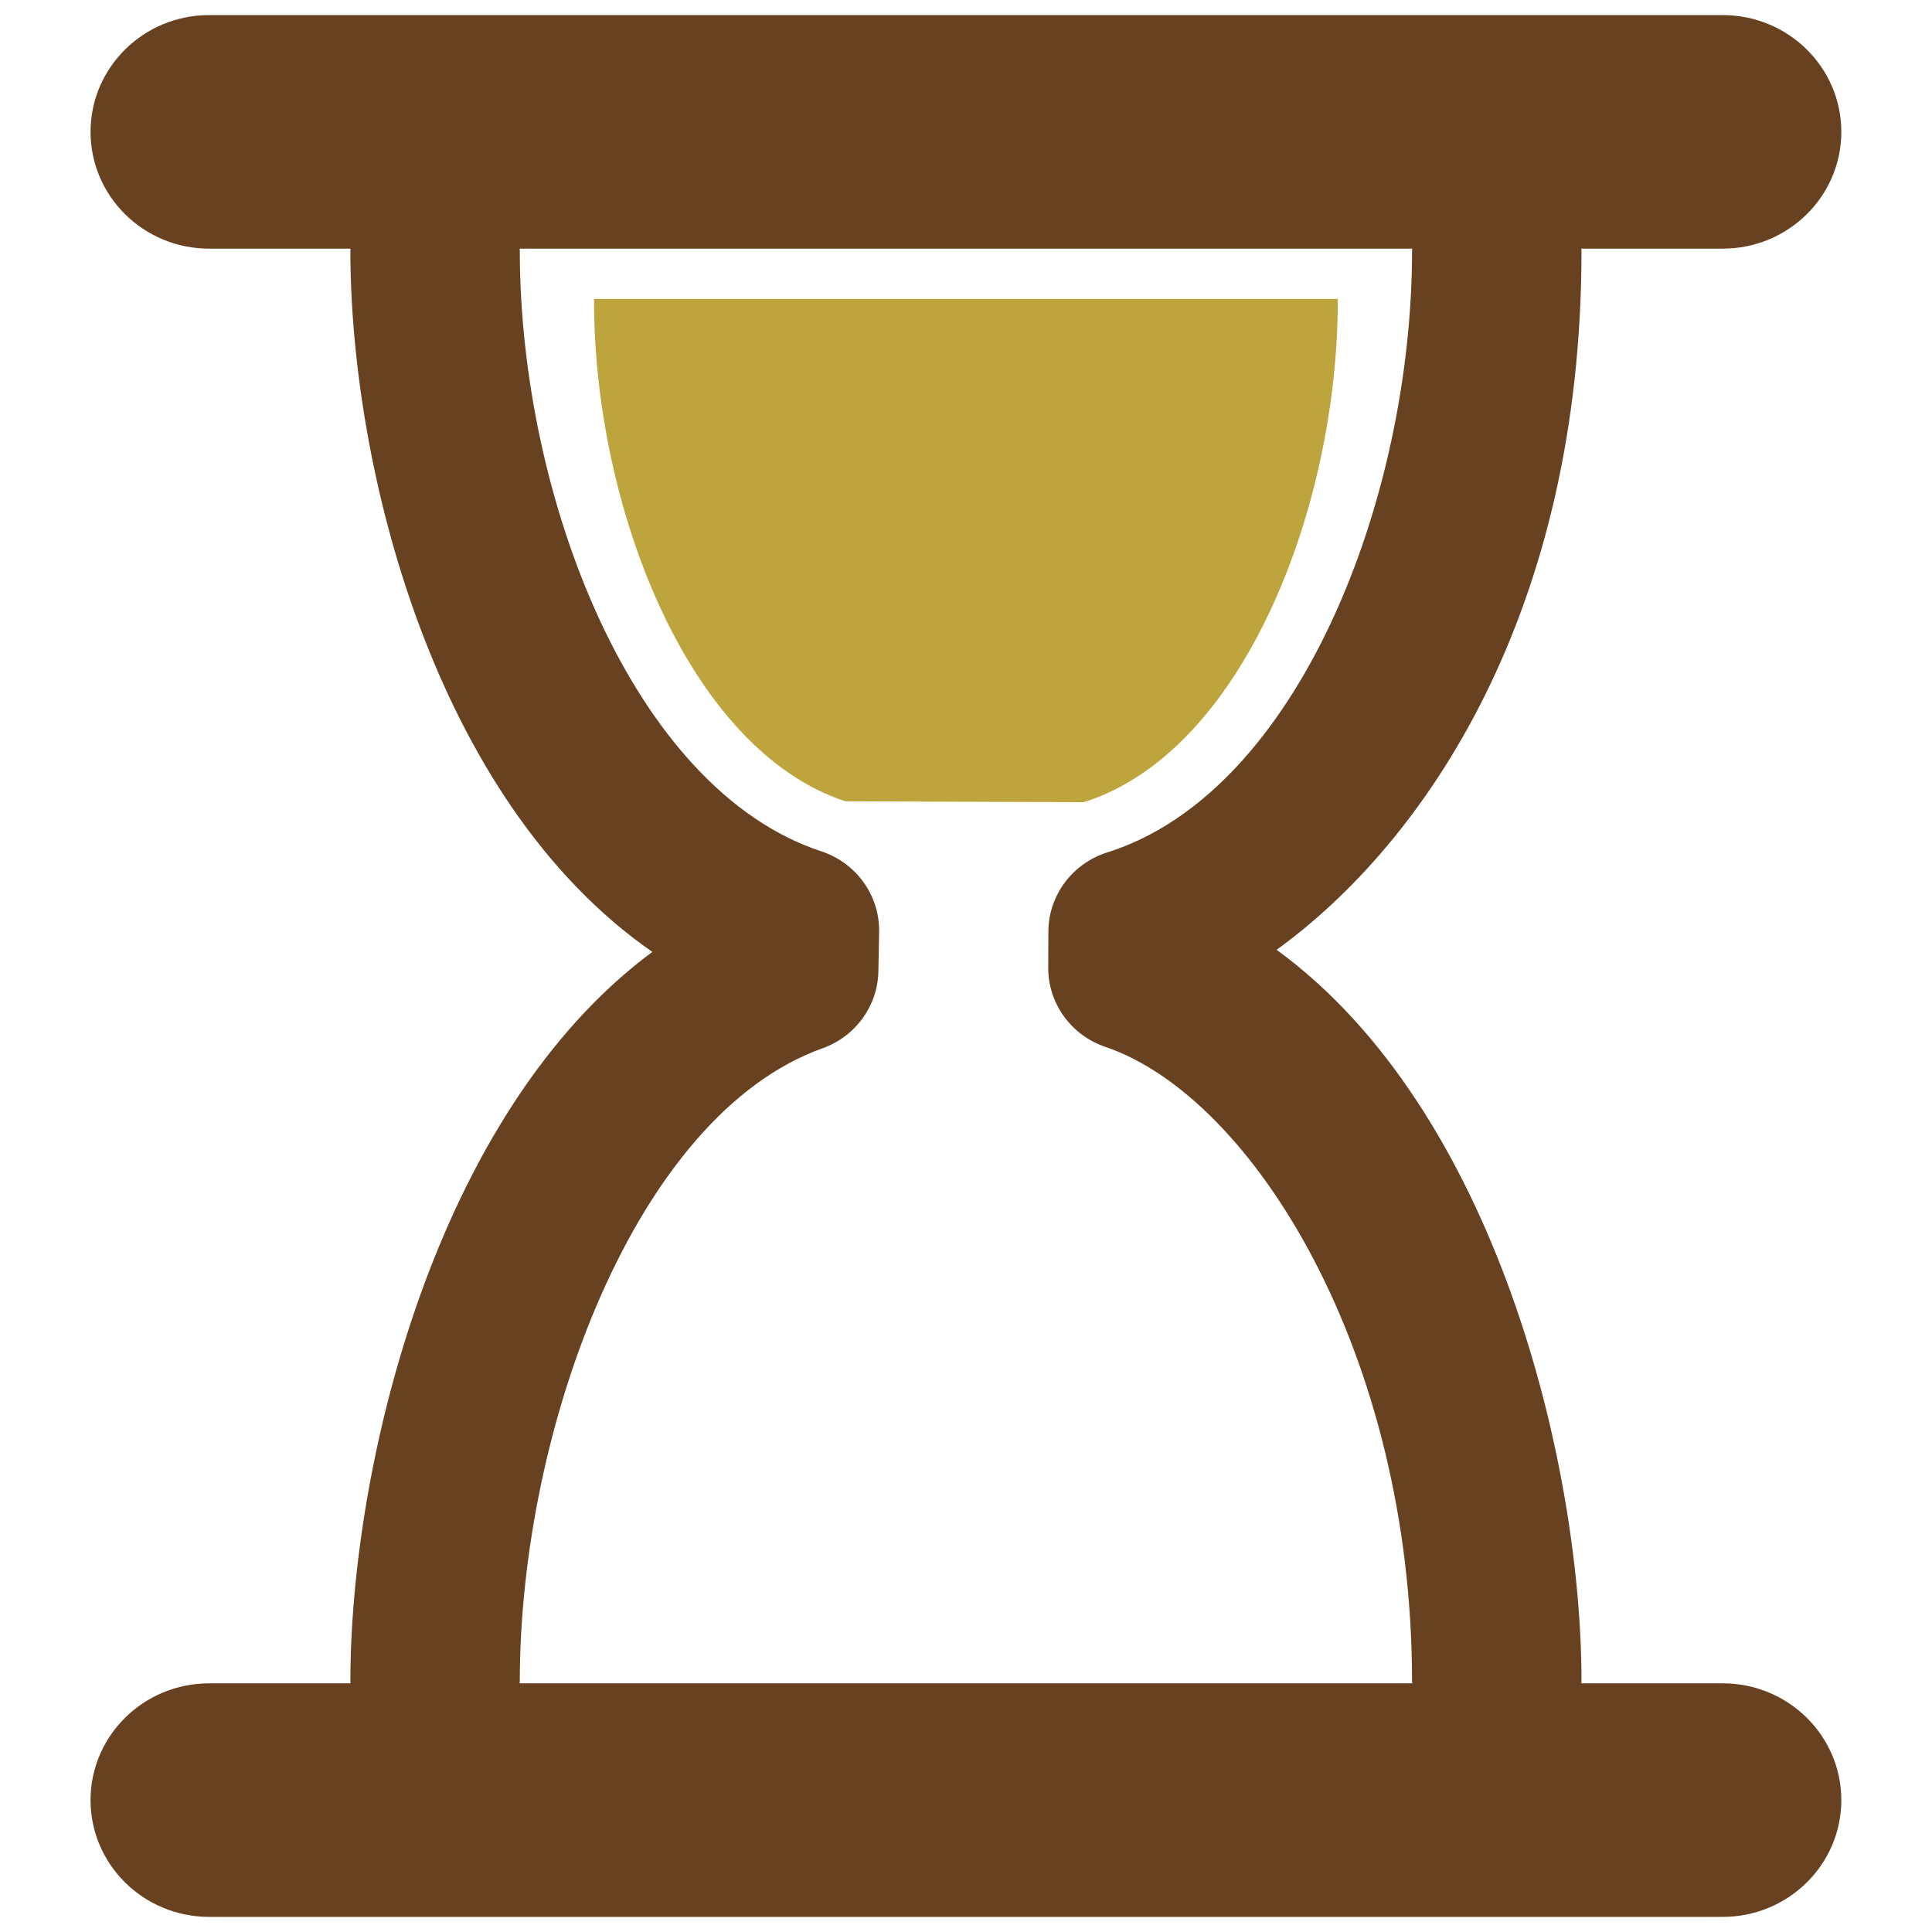 <svg xmlns="http://www.w3.org/2000/svg" xmlns:svg="http://www.w3.org/2000/svg" id="svg2" width="128" height="128" version="1.1" viewBox="0 0 128 128"><g id="layer1" transform="translate(0,-924.362)"><g id="g4" transform="matrix(1.432,0,0,1.41,-7.605,917.862)"><path style="fill:none" id="path6" d="m 29.36,16.382 c 0,11.586 5.216,25.313 13.946,28.23 1.625,0.542 2.708,2.076 2.678,3.79 l -0.034,1.851 c -0.031,1.623 -1.058,3.059 -2.583,3.614 -8.652,3.134 -14.007,17.886 -14.007,29.754 0,0.028 -0.008,0.057 -0.008,0.085 l 41.298,0 c 0,-0.028 -0.01,-0.057 -0.01,-0.085 0,-15.399 -7.364,-27.47 -14.189,-29.821 -1.586,-0.547 -2.648,-2.041 -2.643,-3.719 l 0.007,-1.699 c 0.006,-1.7 1.108,-3.202 2.725,-3.719 8.828,-2.825 14.101,-16.598 14.101,-28.281 0,-0.031 0.01,-0.058 0.01,-0.089 l -41.3,0 c 0.001,0.031 0.009,0.059 0.009,0.089 z m 37.855,2.272 c -0.004,0.024 -0.01,0.047 -0.01,0.073 0,9.74 -4.394,21.22 -11.752,23.575 L 44.42,42.261 C 37.14,39.828 32.794,28.386 32.794,18.728 c 0,-0.026 -0.006,-0.049 -0.006,-0.073 l 34.427,0 z"/><path id="path8" d="m 90.501,10.806 c 0,-3.03 -2.459,-5.487 -5.487,-5.487 l -70.027,0 c -3.03,0 -5.487,2.457 -5.487,5.487 0,3.03 2.457,5.487 5.487,5.487 l 6.543,0 c -0.001,0.031 -0.009,0.058 -0.009,0.089 0,10.132 3.826,25.807 13.97,32.956 -10.08,7.587 -13.97,24.198 -13.97,34.283 0,0.028 0.008,0.057 0.008,0.085 l -6.542,0 c -3.03,0 -5.487,2.458 -5.487,5.487 0,3.03 2.457,5.487 5.487,5.487 l 70.027,0 c 3.028,0 5.487,-2.457 5.487,-5.487 0,-3.029 -2.459,-5.487 -5.487,-5.487 l -6.54,0 c 0,-0.028 0.006,-0.057 0.006,-0.085 0,-10.174 -3.929,-26.847 -14.106,-34.382 6.901,-5.074 14.106,-15.871 14.106,-32.857 0,-0.031 -0.006,-0.058 -0.009,-0.089 l 6.543,0 c 3.028,0 5.487,-2.457 5.487,-5.487 z m -19.86,5.576 c 0,11.683 -5.272,25.456 -14.101,28.281 -1.616,0.517 -2.719,2.019 -2.725,3.719 l -0.007,1.699 c -0.006,1.678 1.057,3.172 2.643,3.719 6.825,2.352 14.189,14.422 14.189,29.821 0,0.028 0.01,0.057 0.01,0.085 l -41.298,0 c 0,-0.028 0.008,-0.057 0.008,-0.085 0,-11.868 5.355,-26.62 14.007,-29.755 1.525,-0.555 2.552,-1.991 2.583,-3.614 l 0.034,-1.851 c 0.03,-1.713 -1.053,-3.248 -2.678,-3.79 -8.73,-2.917 -13.946,-16.644 -13.946,-28.23 0,-0.031 -0.008,-0.058 -0.009,-0.089 l 41.3,0 c -10e-4,0.032 -0.01,0.06 -0.01,0.09 z" style="fill:#684121;fill-opacity:1"/><path id="path10" d="m 44.42,42.261 11.033,0.042 c 7.358,-2.355 11.752,-13.834 11.752,-23.575 0,-0.026 0.006,-0.049 0.01,-0.073 l -34.427,0 c 0,0.024 0.006,0.047 0.006,0.073 -10e-4,9.657 4.346,21.1 11.626,23.533 z" style="fill:#bea43c;fill-opacity:1"/></g></g></svg>